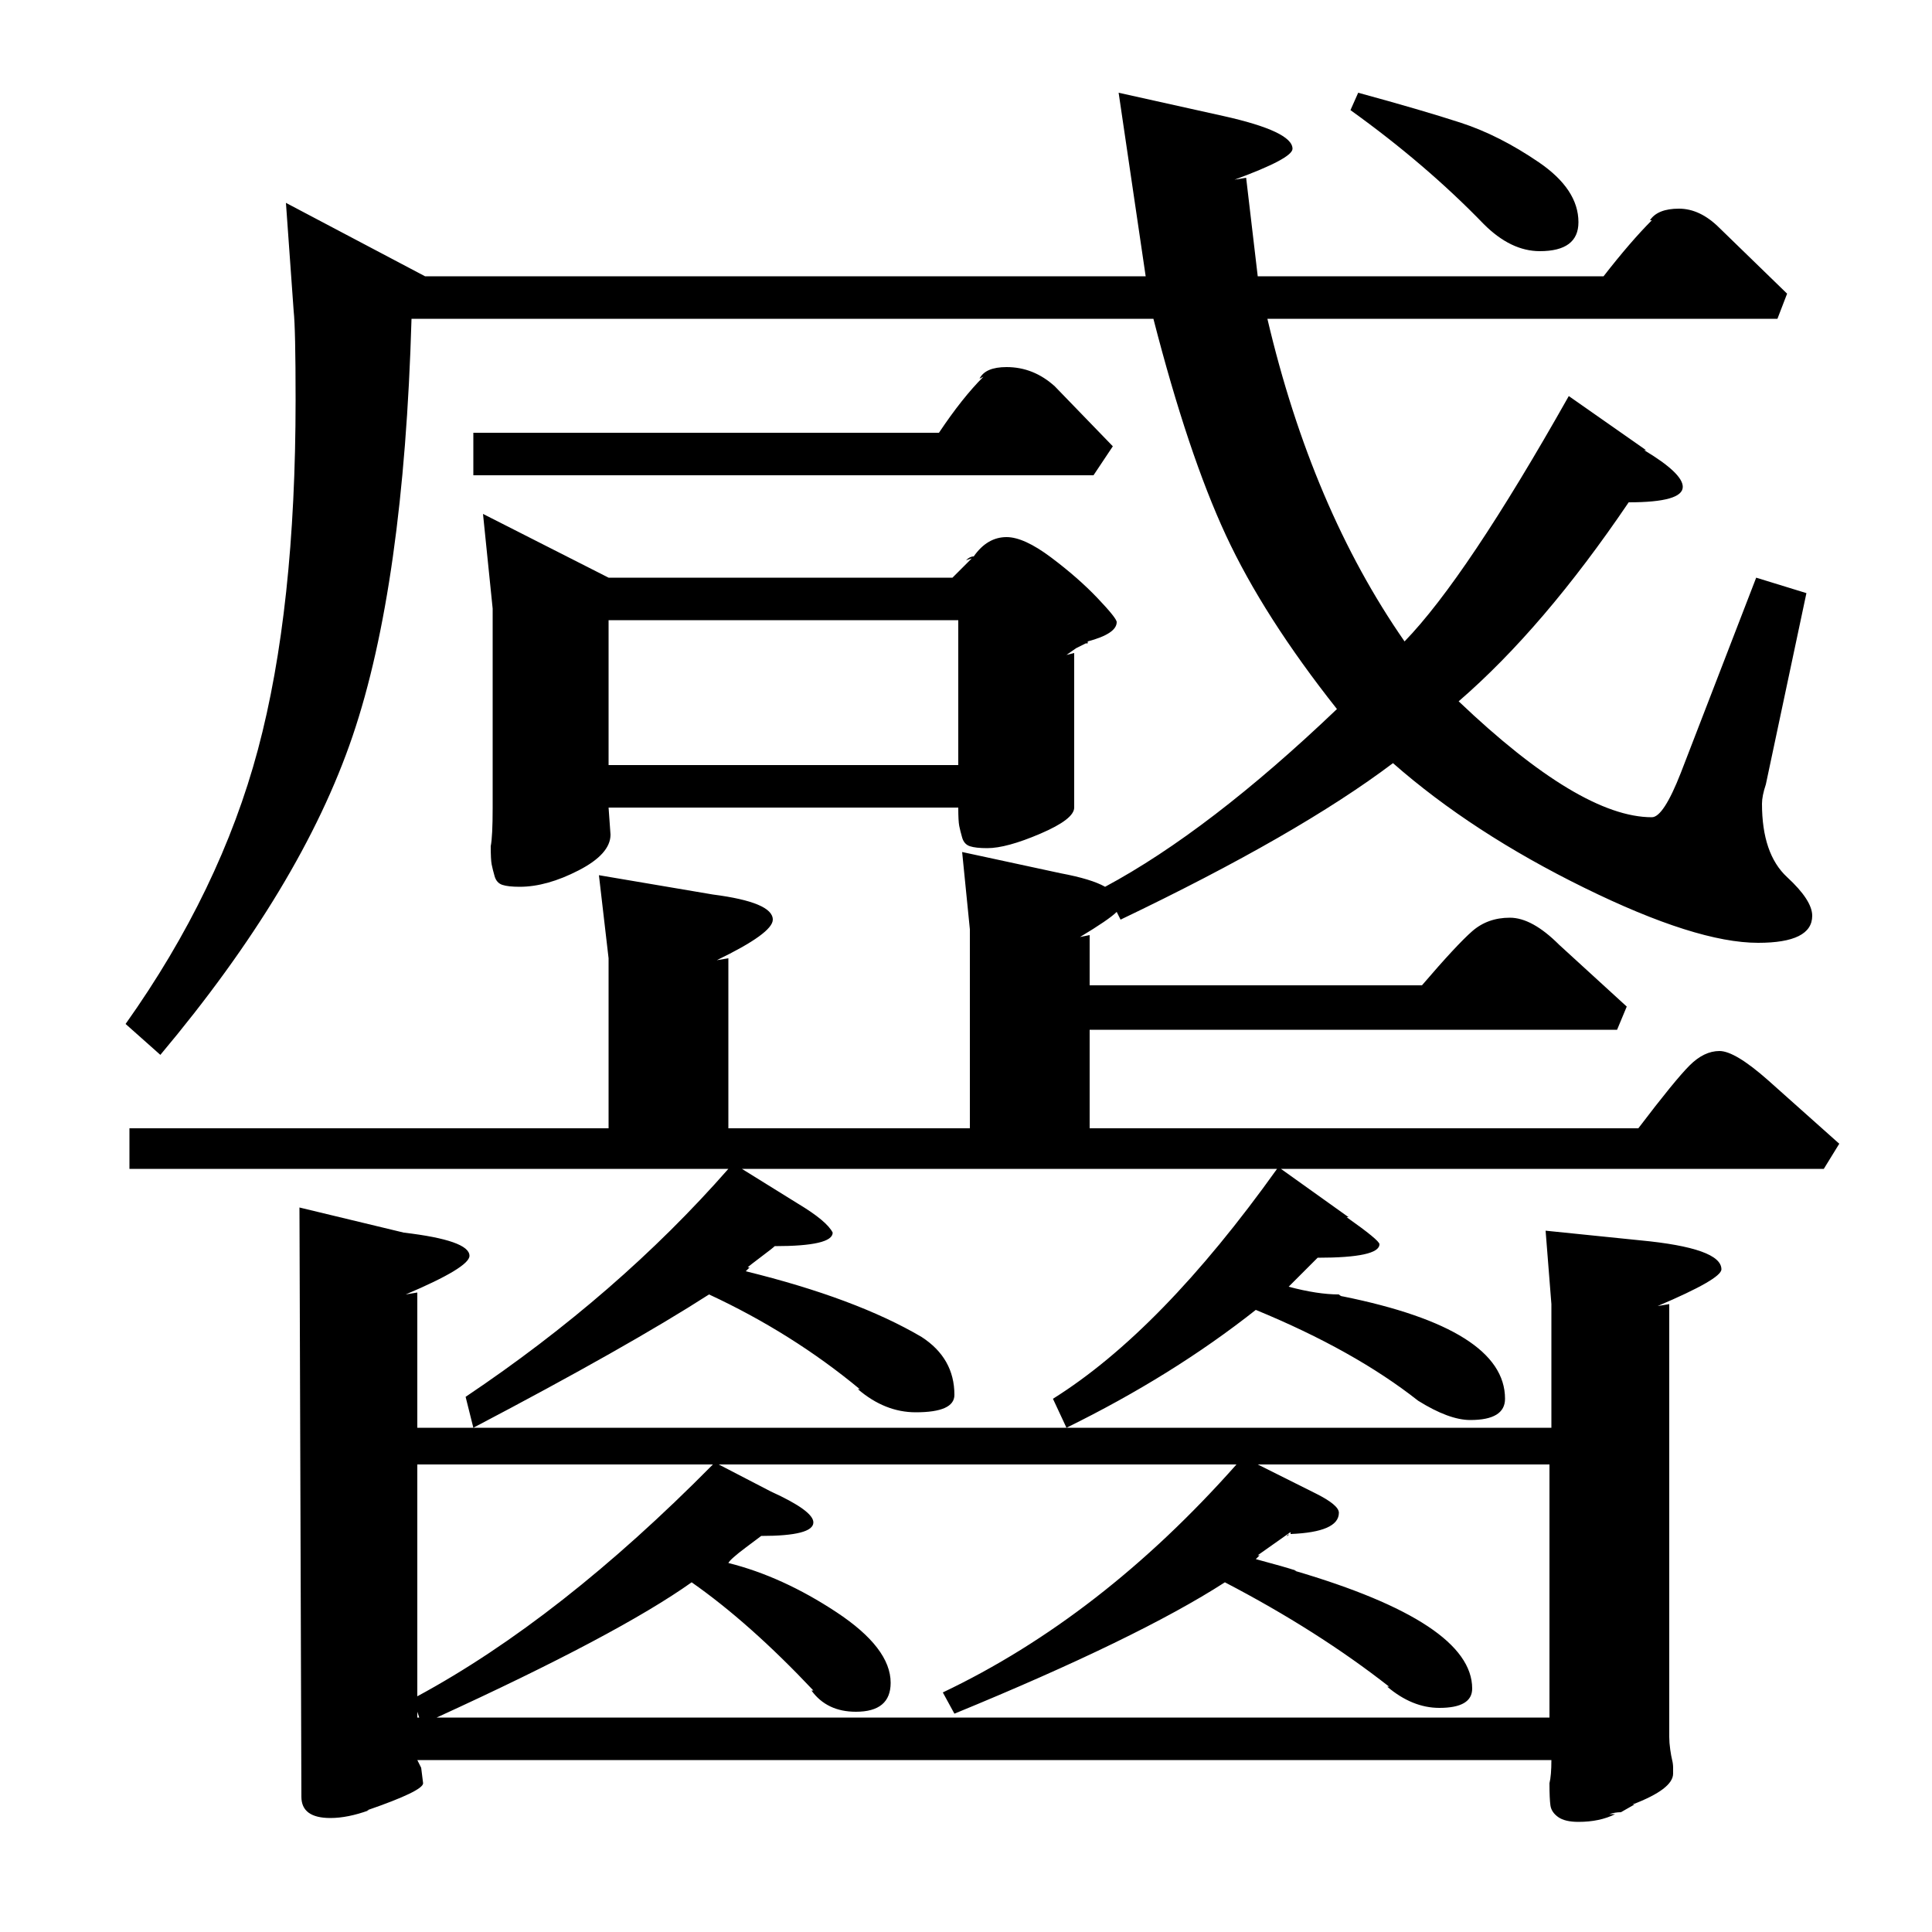 <?xml version="1.0" standalone="no"?>
<!DOCTYPE svg PUBLIC "-//W3C//DTD SVG 1.1//EN" "http://www.w3.org/Graphics/SVG/1.1/DTD/svg11.dtd" >
<svg xmlns="http://www.w3.org/2000/svg" xmlns:xlink="http://www.w3.org/1999/xlink" version="1.1" viewBox="0 -140 1000 1000">
  <g transform="matrix(1 0 0 -1 0 860)">
   <path fill="currentColor"
d="M855 886h-1q4 6 15 6t21 -10l35 -34l-5 -13h-264q23 -98 71 -167q32 33 85 127l40 -28h-1q20 -12 20 -19q0 -8 -28 -8q-44 -65 -88 -103q63 -60 100 -60q6 0 15 23l39 101l26 -8l-21 -99q-2 -6 -2 -10q0 -26 13 -38t13 -20q0 -14 -28 -14q-32 0 -90 28.5t-99 64.5
q-49 -37 -141 -81l-2 4q-4 -4 -19 -13l5 1v-26h172q18 21 26 28t19.5 7t25.5 -14l35 -32l-5 -12h-273v-51h284q19 25 26.5 32.5t15.5 7.5t25 -15l37 -33l-8 -13h-281l35 -25h-1q17 -12 17 -14q0 -7 -32 -7l-15 -15q15 -4 26 -4q1 -1 2 -1q84 -17 84 -53q0 -11 -18 -11
q-11 0 -27 10q-33 26 -84 47q-43 -34 -98 -61h251v64l-3 38l49 -5q42 -4 42 -15q0 -5 -33 -19l6 1v-224q0 -3 0.5 -6.5t1 -5.5t0.5 -4v-3q0 -8 -21 -16h1l-7 -4q-3 0 -6 -1h3q-8 -4 -19 -4q-7 0 -10.5 2.5t-4 6t-0.5 11.5q1 4 1 12h-587l2 -4l1 -8q0 -4 -29 -14h1
q-11 -4 -20 -4q-15 0 -15 11l-1 305l54 -13q34 -4 34 -12q0 -6 -33 -20l6 1v-70h29l-4 16q79 53 136 118h-310v21h248v88l-5 43l59 -10q31 -4 31 -13q0 -7 -29 -21l6 1v-88h125v103l-4 40l51 -11q16 -3 23 -7q54 29 120 92q-38 48 -57.5 90t-37.5 112h-384
q-4 -138 -30.5 -216t-99.5 -165l-18 16q49 69 68.5 142t19.5 181q0 37 -1 46l-4 56l72 -38h373l-14 95l54 -12q36 -8 36 -17q0 -5 -30 -16l6 1l6 -51h179q14 18 25 29zM420 125h1q-33 35 -63 56q-38 -27 -132 -70h576v131h-151l30 -15q12 -6 12 -10q0 -10 -25 -11v1l-17 -12
h1l-2 -2q15 -4 21 -6h-1q92 -27 92 -61q0 -10 -17 -10q-14 0 -27 11h1q-37 29 -85 54q-45 -29 -140 -68l-6 11q82 39 152 118h-268l27 -14q22 -10 22 -16q0 -7 -27 -7l-8 -6q-8 -6 -9 -8q28 -7 56 -25.5t28 -36.5q0 -15 -18 -15q-15 0 -23 11zM493 701l10 10l-3 -1q2 2 4 2
q7 10 17 10q9 0 23 -10.5t24 -21t10 -12.5q0 -6 -15 -10l-1 -1l-5 -2.5t-5 -3.5l4 1v-80q0 -6 -17.5 -13.5t-27.5 -7.5q-6 0 -9 1t-4 4.5t-1.5 6t-0.5 9.5h-181l1 -14q0 -10 -16.5 -18.5t-30.5 -8.5q-6 0 -9 1t-4 4.5t-1.5 6t-0.5 9.5q1 5 1 20v103l-5 49l65 -33h178z
M387 344h1l-2 -2q57 -14 91 -34q17 -11 17 -30q0 -9 -20 -9q-16 0 -30 12h1q-35 29 -78 49q-42 -27 -122 -69h307l-7 15q56 35 116 119h-277l29 -18q15 -9 18 -15q0 -7 -30 -7q-1 -1 -7 -5.5t-7 -5.5zM315 679v-75h181v75h-181zM369 242h-153v-120q74 40 153 120zM245 776
h241q12 18 23 29l-2 -1q3 6 14 6q14 0 25 -10l30 -31l-10 -15h-321v22zM699 943l4 9q33 -9 53 -15.5t40.5 -20.5t20.5 -31q0 -15 -20 -15q-15 0 -29 14q-30 31 -69 59zM216 111h1l-1 3v-3zM563 668v-1h-2q1 0 2 1zM667 206q0 -1 -1 -1z" />
  </g>

</svg>
